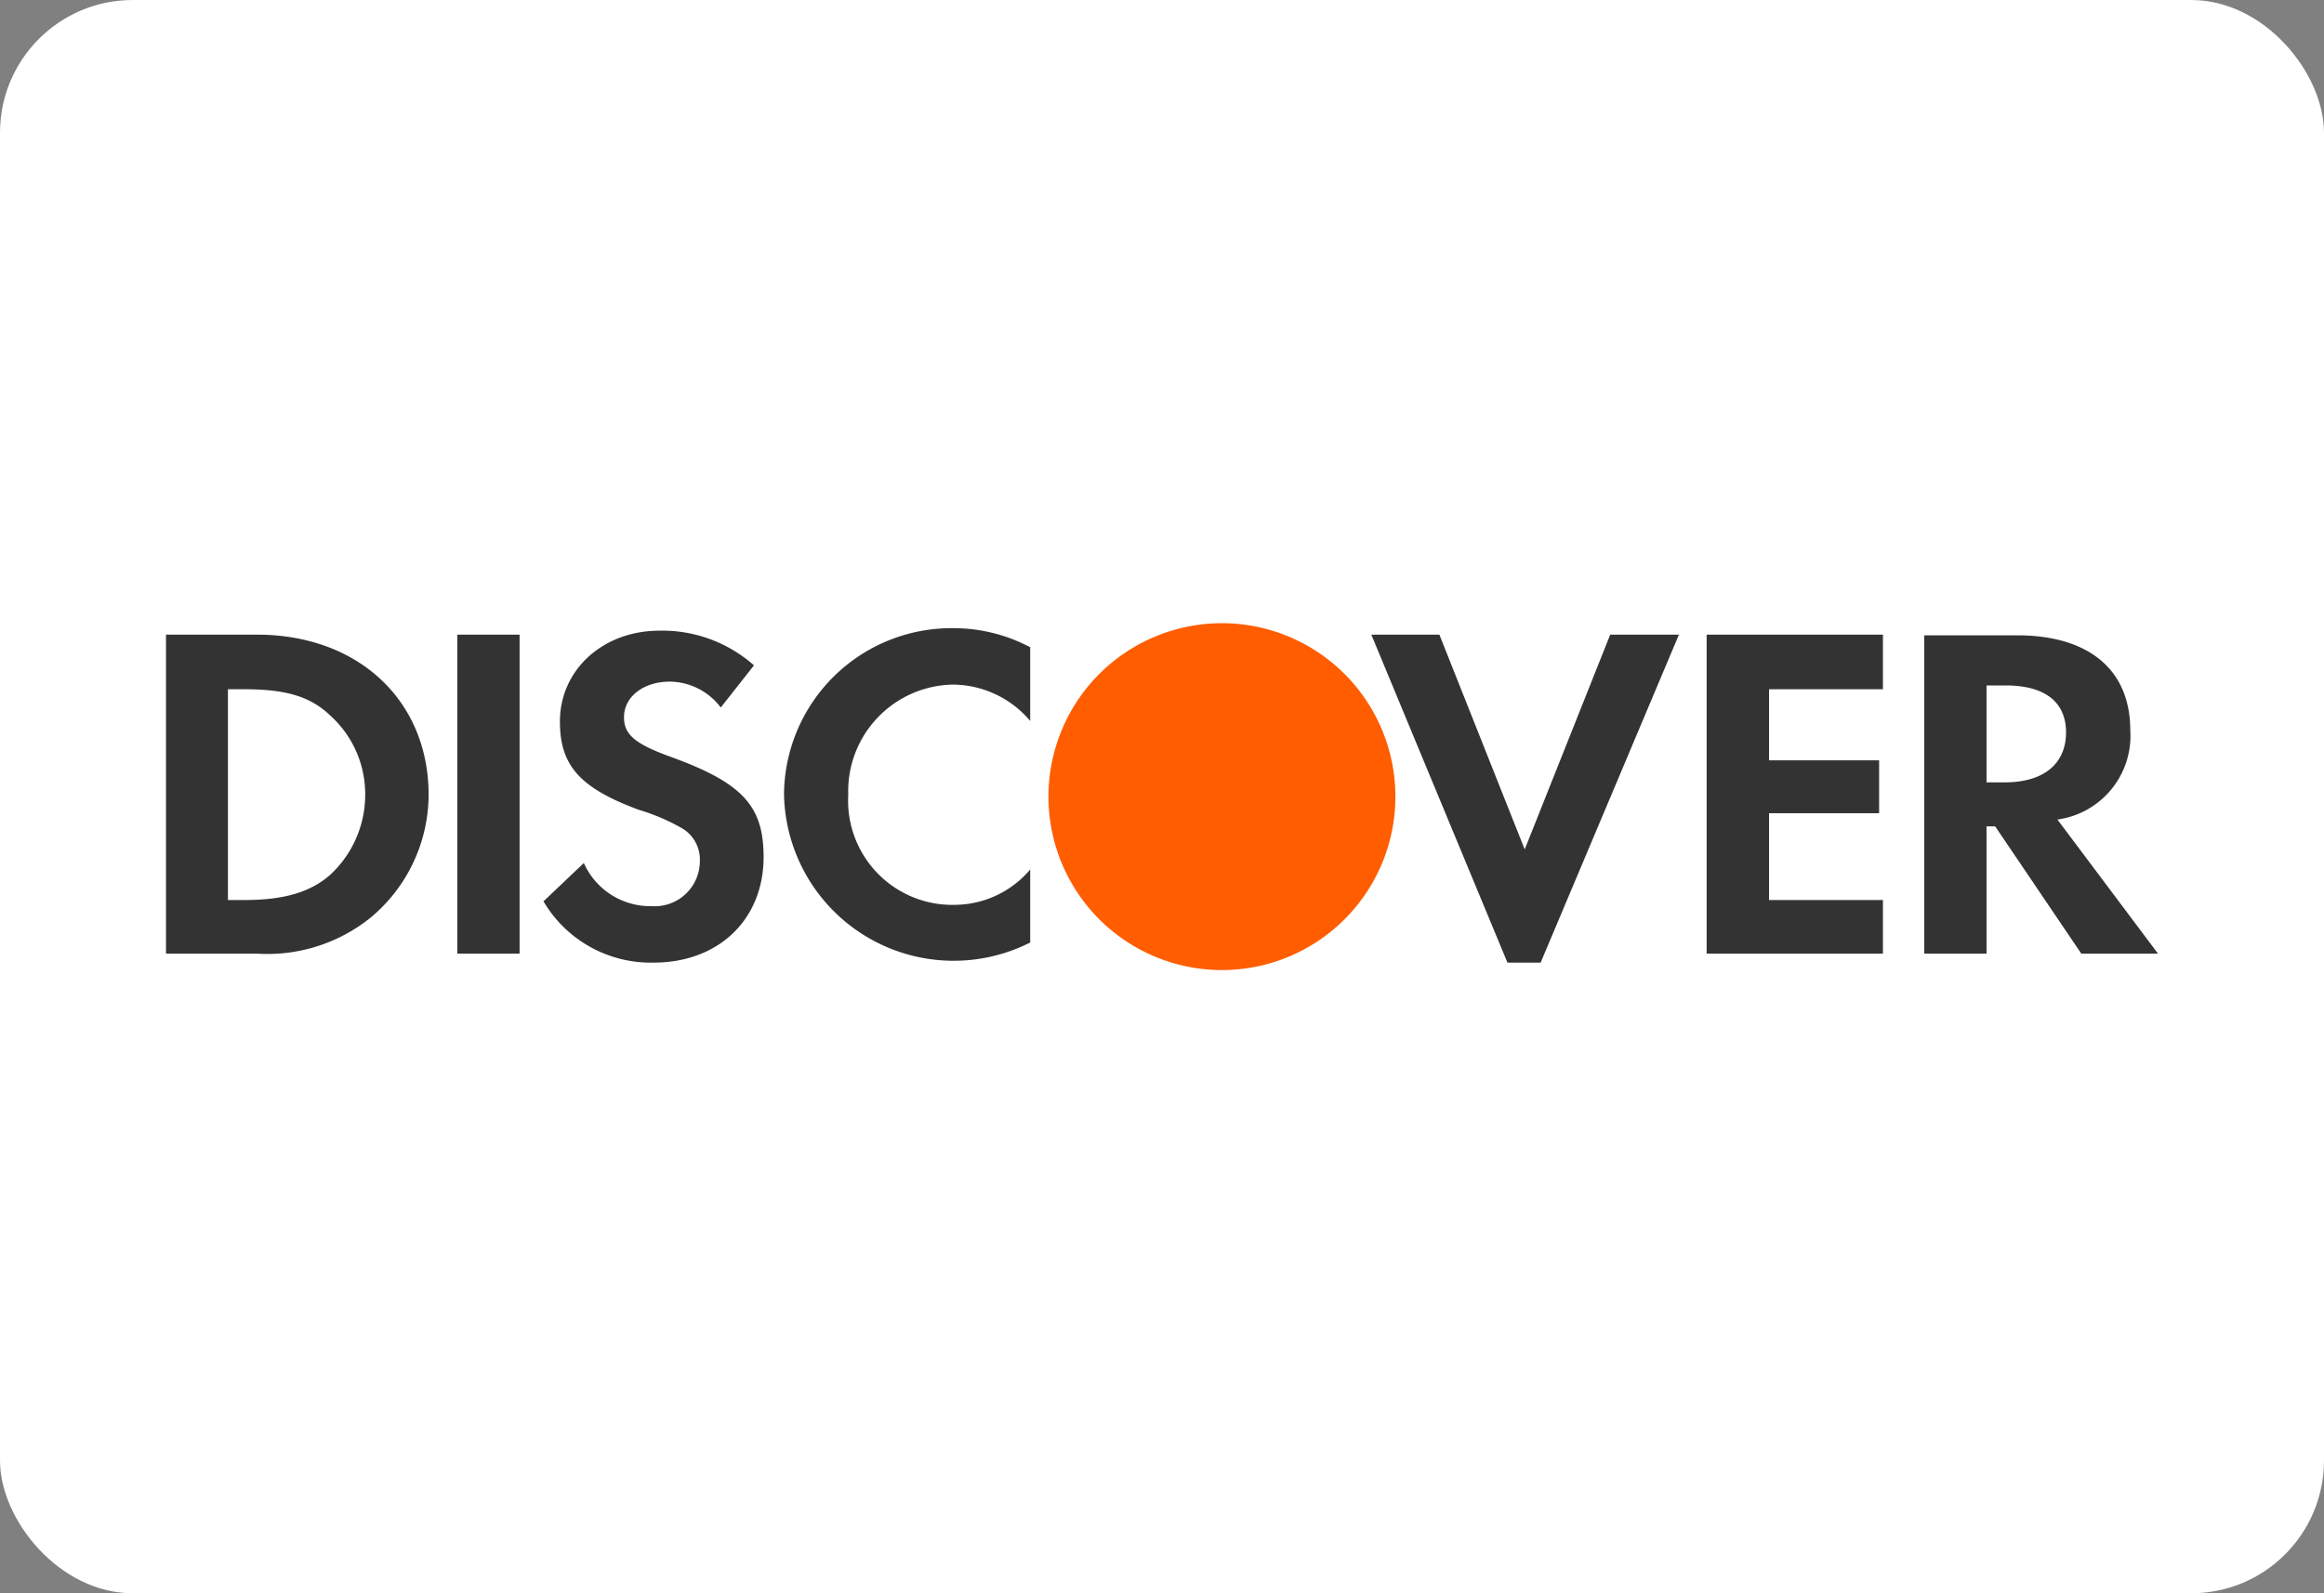 <svg xmlns="http://www.w3.org/2000/svg" viewBox="0 0 140 96"><rect x="0" y="0" width="140" height="96" fill="#808080" stroke="none"/><defs><style>.cls-1{fill:#fff;}.cls-2{fill:#333;}.cls-3{fill:#ff5d00;}</style></defs><title>card-discover</title><g id="Credit_Cards" data-name="Credit Cards"><rect class="cls-1" width="140" height="96" rx="8" ry="8"/><path class="cls-2" d="M15.48,38.24H10V57.46h5.48a9.91,9.91,0,0,0,6.87-2.19,9.67,9.67,0,0,0,3.47-7.38C25.82,42.23,21.6,38.24,15.48,38.24Zm4.39,14.49c-1.15,1-2.71,1.5-5.14,1.5h-1V41.53h1c2.43,0,3.93.41,5.14,1.56A6.38,6.38,0,0,1,22,47.89,6.57,6.57,0,0,1,19.87,52.73ZM31.3,57.46V38.24H27.55V57.46Zm9.18-11.83c-2.26-.81-2.89-1.38-2.89-2.42,0-1.21,1.15-2.14,2.77-2.14a3.9,3.9,0,0,1,3.06,1.56l2-2.54A8.33,8.33,0,0,0,39.73,38c-3.41,0-6,2.36-6,5.48,0,2.65,1.21,4,4.74,5.31a12.53,12.53,0,0,1,2.59,1.1,2.19,2.19,0,0,1,1.1,2,2.72,2.72,0,0,1-2.89,2.71A4.39,4.39,0,0,1,35.17,52l-2.43,2.31A7.5,7.5,0,0,0,39.38,58C43.3,58,46,55.39,46,51.64,46,48.58,44.75,47.19,40.48,45.63Zm21.58,6.76a6,6,0,0,1-4.5,2.13,6.28,6.28,0,0,1-6.46-6.63,6.42,6.42,0,0,1,6.29-6.64,6.13,6.13,0,0,1,4.67,2.19V39a9.83,9.83,0,0,0-4.61-1.15,10.09,10.09,0,0,0-10.22,10,10.22,10.22,0,0,0,14.83,8.94Zm39.08-14.15H97L91.85,51.18,86.71,38.24h-4.1L90.81,58h2Zm12.29,19.22V54.23h-6.86V49h6.63V45.81h-6.63V41.53h6.86V38.24H102.81V57.46Zm16.57,0-6.06-8.08A5.09,5.09,0,0,0,128.33,44c0-3.64-2.49-5.72-6.82-5.72h-5.59V57.46h3.75V49.79h.52l5.19,7.67Zm-9.24-10.32h-1.09V41.3h1.15c2.37,0,3.64,1,3.64,2.83S123.19,47.14,120.76,47.14Z"/><path class="cls-3" d="M73.61,37.55A10.45,10.45,0,1,0,84.06,48,10.45,10.45,0,0,0,73.61,37.55Z"/></g></svg>